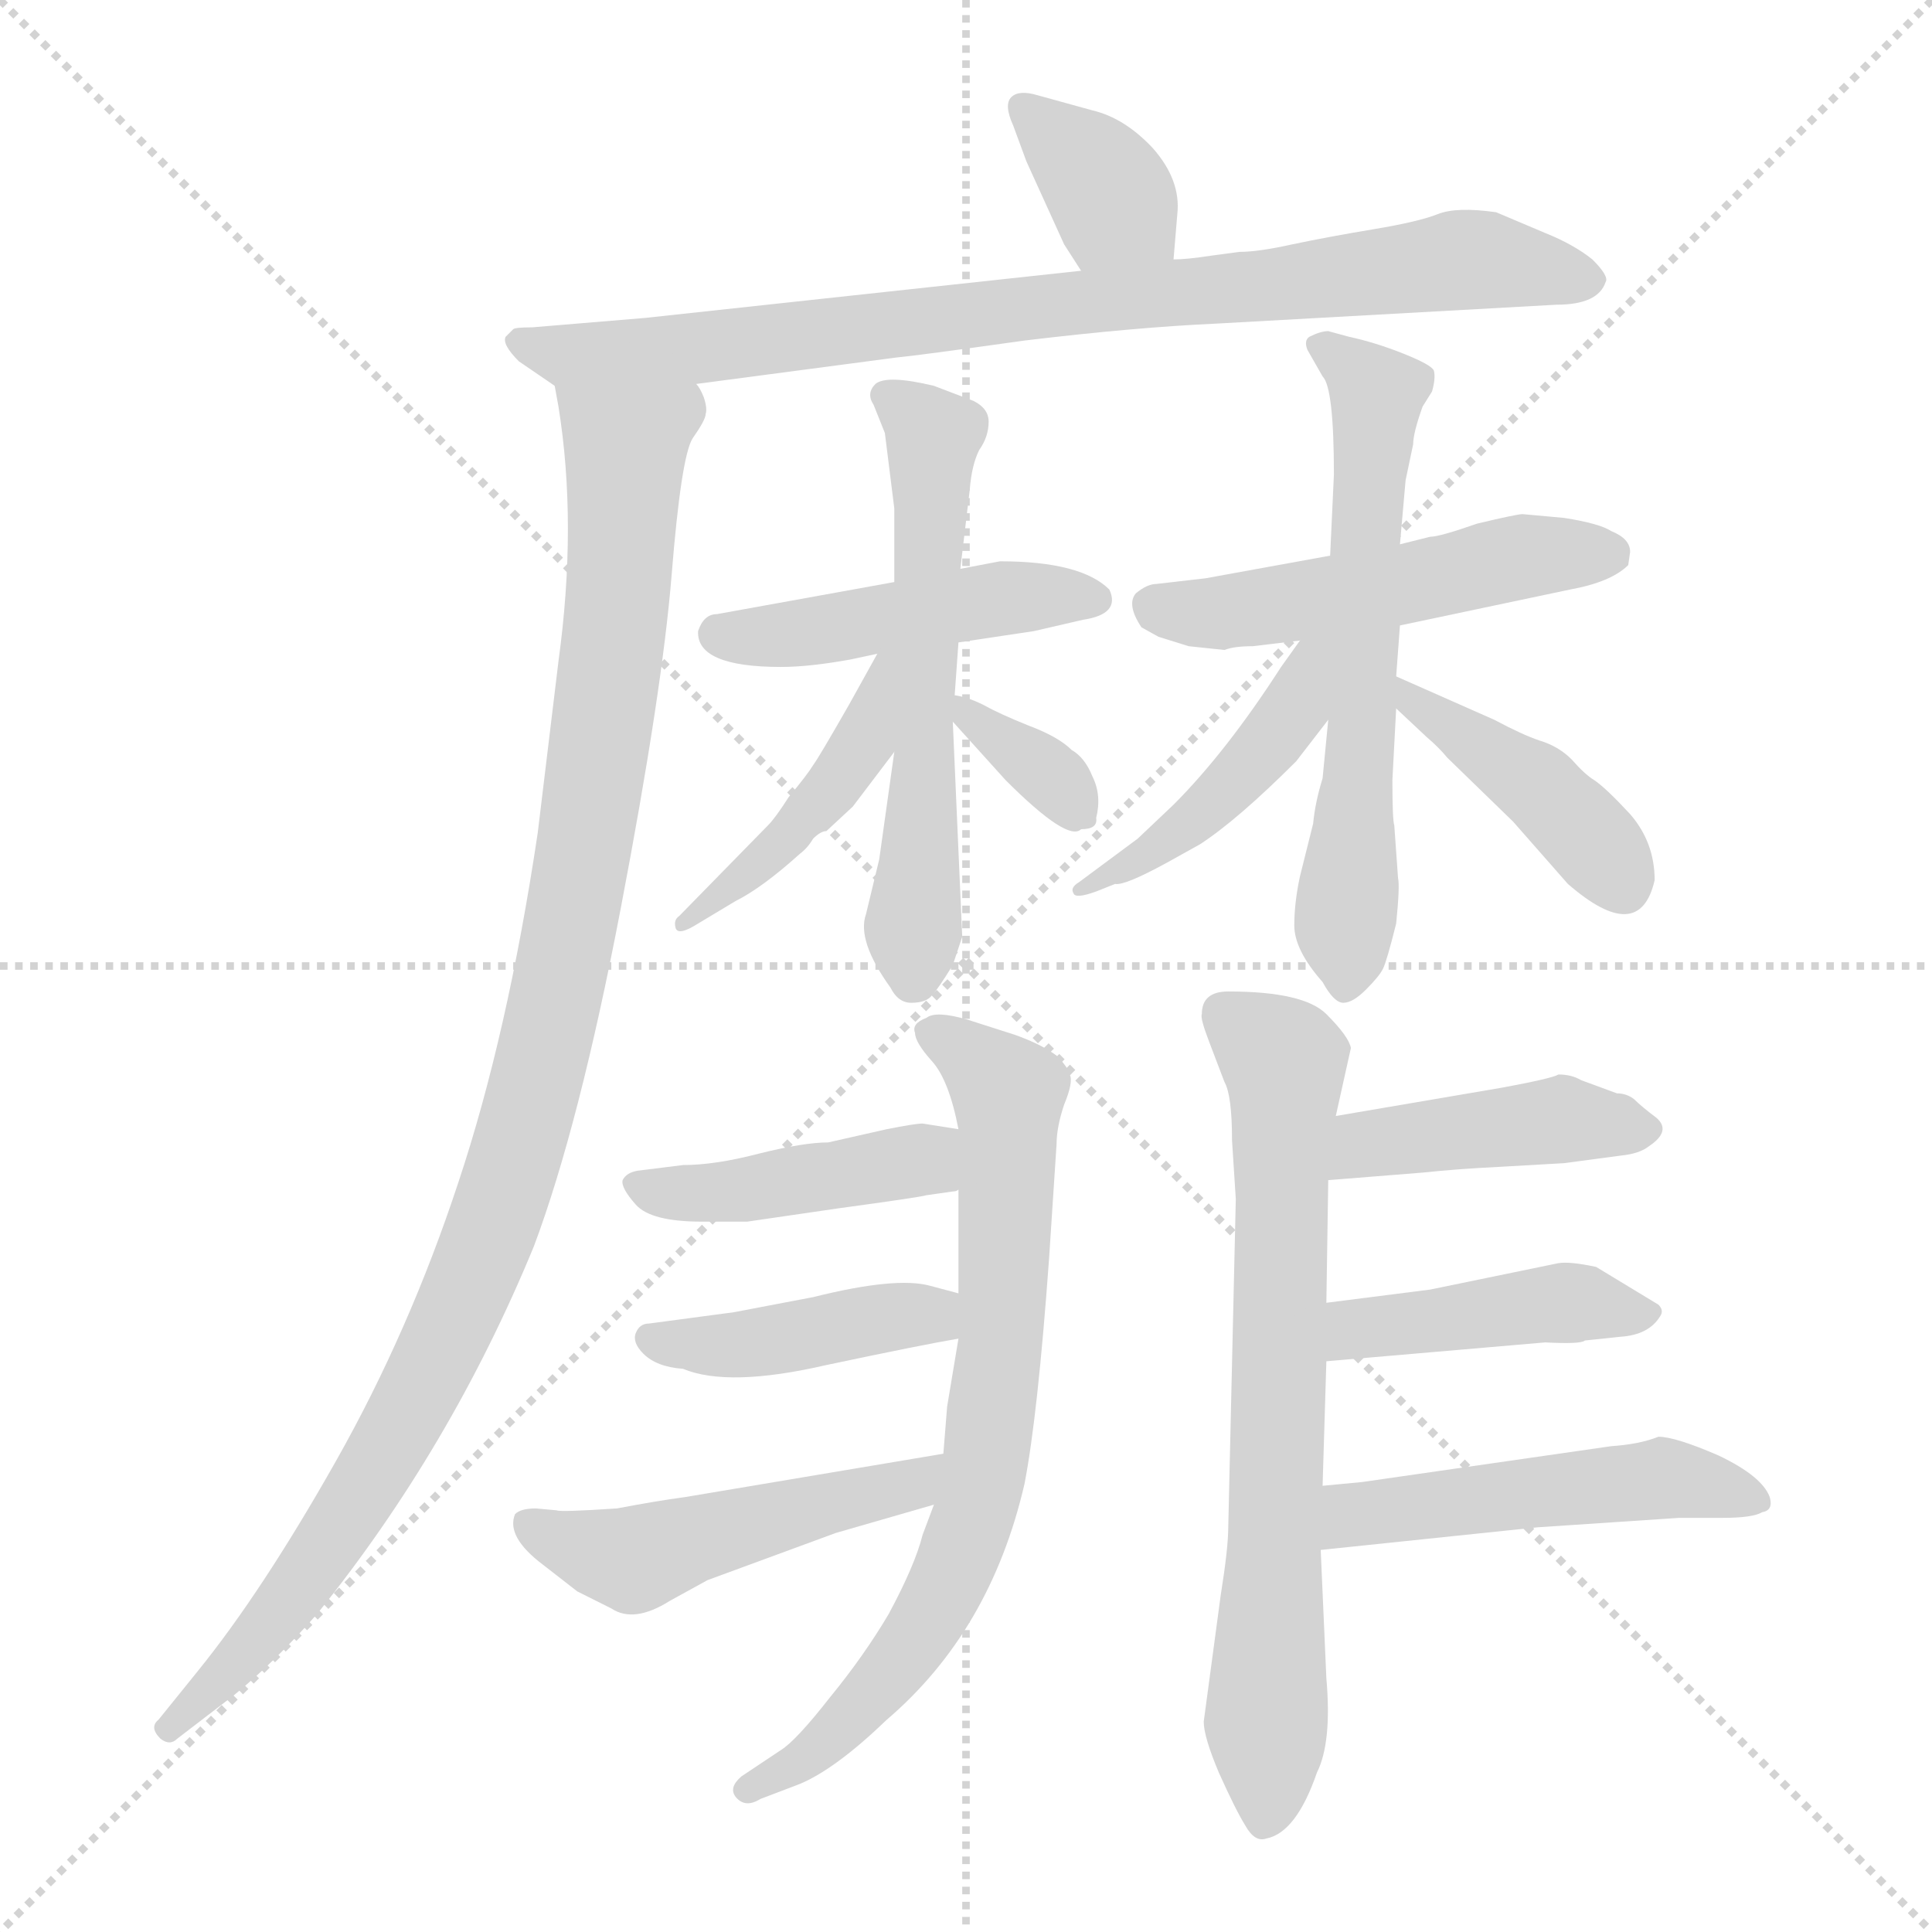 <svg xmlns="http://www.w3.org/2000/svg" version="1.1" viewBox="0 0 1024 1024">
  <g stroke="lightgray" stroke-dasharray="1,1" stroke-width="1" transform="scale(4, 4)">
    <line x1="0" y1="0" x2="256" y2="256" />
    <line x1="256" y1="0" x2="0" y2="256" />
    <line x1="128" y1="0" x2="128" y2="256" />
    <line x1="0" y1="128" x2="256" y2="128" />
  </g>
  <g transform="scale(1.0, -1.0) translate(0.0, -813.50)">
    <style type="text/css">
      
        @keyframes keyframes0 {
          from {
            stroke: blue;
            stroke-dashoffset: 357;
            stroke-width: 128;
          }
          54% {
            animation-timing-function: step-end;
            stroke: blue;
            stroke-dashoffset: 0;
            stroke-width: 128;
          }
          to {
            stroke: black;
            stroke-width: 1024;
          }
        }
        #make-me-a-hanzi-animation-0 {
          animation: keyframes0 0.541s both;
          animation-delay: 0s;
          animation-timing-function: linear;
        }
      
        @keyframes keyframes1 {
          from {
            stroke: blue;
            stroke-dashoffset: 824;
            stroke-width: 128;
          }
          73% {
            animation-timing-function: step-end;
            stroke: blue;
            stroke-dashoffset: 0;
            stroke-width: 128;
          }
          to {
            stroke: black;
            stroke-width: 1024;
          }
        }
        #make-me-a-hanzi-animation-1 {
          animation: keyframes1 0.921s both;
          animation-delay: 0.541s;
          animation-timing-function: linear;
        }
      
        @keyframes keyframes2 {
          from {
            stroke: blue;
            stroke-dashoffset: 1037;
            stroke-width: 128;
          }
          77% {
            animation-timing-function: step-end;
            stroke: blue;
            stroke-dashoffset: 0;
            stroke-width: 128;
          }
          to {
            stroke: black;
            stroke-width: 1024;
          }
        }
        #make-me-a-hanzi-animation-2 {
          animation: keyframes2 1.094s both;
          animation-delay: 1.461s;
          animation-timing-function: linear;
        }
      
        @keyframes keyframes3 {
          from {
            stroke: blue;
            stroke-dashoffset: 455;
            stroke-width: 128;
          }
          60% {
            animation-timing-function: step-end;
            stroke: blue;
            stroke-dashoffset: 0;
            stroke-width: 128;
          }
          to {
            stroke: black;
            stroke-width: 1024;
          }
        }
        #make-me-a-hanzi-animation-3 {
          animation: keyframes3 0.62s both;
          animation-delay: 2.555s;
          animation-timing-function: linear;
        }
      
        @keyframes keyframes4 {
          from {
            stroke: blue;
            stroke-dashoffset: 574;
            stroke-width: 128;
          }
          65% {
            animation-timing-function: step-end;
            stroke: blue;
            stroke-dashoffset: 0;
            stroke-width: 128;
          }
          to {
            stroke: black;
            stroke-width: 1024;
          }
        }
        #make-me-a-hanzi-animation-4 {
          animation: keyframes4 0.717s both;
          animation-delay: 3.175s;
          animation-timing-function: linear;
        }
      
        @keyframes keyframes5 {
          from {
            stroke: blue;
            stroke-dashoffset: 435;
            stroke-width: 128;
          }
          59% {
            animation-timing-function: step-end;
            stroke: blue;
            stroke-dashoffset: 0;
            stroke-width: 128;
          }
          to {
            stroke: black;
            stroke-width: 1024;
          }
        }
        #make-me-a-hanzi-animation-5 {
          animation: keyframes5 0.604s both;
          animation-delay: 3.892s;
          animation-timing-function: linear;
        }
      
        @keyframes keyframes6 {
          from {
            stroke: blue;
            stroke-dashoffset: 333;
            stroke-width: 128;
          }
          52% {
            animation-timing-function: step-end;
            stroke: blue;
            stroke-dashoffset: 0;
            stroke-width: 128;
          }
          to {
            stroke: black;
            stroke-width: 1024;
          }
        }
        #make-me-a-hanzi-animation-6 {
          animation: keyframes6 0.521s both;
          animation-delay: 4.496s;
          animation-timing-function: linear;
        }
      
        @keyframes keyframes7 {
          from {
            stroke: blue;
            stroke-dashoffset: 502;
            stroke-width: 128;
          }
          62% {
            animation-timing-function: step-end;
            stroke: blue;
            stroke-dashoffset: 0;
            stroke-width: 128;
          }
          to {
            stroke: black;
            stroke-width: 1024;
          }
        }
        #make-me-a-hanzi-animation-7 {
          animation: keyframes7 0.659s both;
          animation-delay: 5.017s;
          animation-timing-function: linear;
        }
      
        @keyframes keyframes8 {
          from {
            stroke: blue;
            stroke-dashoffset: 606;
            stroke-width: 128;
          }
          66% {
            animation-timing-function: step-end;
            stroke: blue;
            stroke-dashoffset: 0;
            stroke-width: 128;
          }
          to {
            stroke: black;
            stroke-width: 1024;
          }
        }
        #make-me-a-hanzi-animation-8 {
          animation: keyframes8 0.743s both;
          animation-delay: 5.676s;
          animation-timing-function: linear;
        }
      
        @keyframes keyframes9 {
          from {
            stroke: blue;
            stroke-dashoffset: 438;
            stroke-width: 128;
          }
          59% {
            animation-timing-function: step-end;
            stroke: blue;
            stroke-dashoffset: 0;
            stroke-width: 128;
          }
          to {
            stroke: black;
            stroke-width: 1024;
          }
        }
        #make-me-a-hanzi-animation-9 {
          animation: keyframes9 0.606s both;
          animation-delay: 6.419s;
          animation-timing-function: linear;
        }
      
        @keyframes keyframes10 {
          from {
            stroke: blue;
            stroke-dashoffset: 414;
            stroke-width: 128;
          }
          57% {
            animation-timing-function: step-end;
            stroke: blue;
            stroke-dashoffset: 0;
            stroke-width: 128;
          }
          to {
            stroke: black;
            stroke-width: 1024;
          }
        }
        #make-me-a-hanzi-animation-10 {
          animation: keyframes10 0.587s both;
          animation-delay: 7.026s;
          animation-timing-function: linear;
        }
      
        @keyframes keyframes11 {
          from {
            stroke: blue;
            stroke-dashoffset: 725;
            stroke-width: 128;
          }
          70% {
            animation-timing-function: step-end;
            stroke: blue;
            stroke-dashoffset: 0;
            stroke-width: 128;
          }
          to {
            stroke: black;
            stroke-width: 1024;
          }
        }
        #make-me-a-hanzi-animation-11 {
          animation: keyframes11 0.84s both;
          animation-delay: 7.612s;
          animation-timing-function: linear;
        }
      
        @keyframes keyframes12 {
          from {
            stroke: blue;
            stroke-dashoffset: 428;
            stroke-width: 128;
          }
          58% {
            animation-timing-function: step-end;
            stroke: blue;
            stroke-dashoffset: 0;
            stroke-width: 128;
          }
          to {
            stroke: black;
            stroke-width: 1024;
          }
        }
        #make-me-a-hanzi-animation-12 {
          animation: keyframes12 0.598s both;
          animation-delay: 8.452s;
          animation-timing-function: linear;
        }
      
        @keyframes keyframes13 {
          from {
            stroke: blue;
            stroke-dashoffset: 417;
            stroke-width: 128;
          }
          58% {
            animation-timing-function: step-end;
            stroke: blue;
            stroke-dashoffset: 0;
            stroke-width: 128;
          }
          to {
            stroke: black;
            stroke-width: 1024;
          }
        }
        #make-me-a-hanzi-animation-13 {
          animation: keyframes13 0.589s both;
          animation-delay: 9.051s;
          animation-timing-function: linear;
        }
      
        @keyframes keyframes14 {
          from {
            stroke: blue;
            stroke-dashoffset: 482;
            stroke-width: 128;
          }
          61% {
            animation-timing-function: step-end;
            stroke: blue;
            stroke-dashoffset: 0;
            stroke-width: 128;
          }
          to {
            stroke: black;
            stroke-width: 1024;
          }
        }
        #make-me-a-hanzi-animation-14 {
          animation: keyframes14 0.642s both;
          animation-delay: 9.64s;
          animation-timing-function: linear;
        }
      
        @keyframes keyframes15 {
          from {
            stroke: blue;
            stroke-dashoffset: 696;
            stroke-width: 128;
          }
          69% {
            animation-timing-function: step-end;
            stroke: blue;
            stroke-dashoffset: 0;
            stroke-width: 128;
          }
          to {
            stroke: black;
            stroke-width: 1024;
          }
        }
        #make-me-a-hanzi-animation-15 {
          animation: keyframes15 0.816s both;
          animation-delay: 10.282s;
          animation-timing-function: linear;
        }
      
        @keyframes keyframes16 {
          from {
            stroke: blue;
            stroke-dashoffset: 416;
            stroke-width: 128;
          }
          58% {
            animation-timing-function: step-end;
            stroke: blue;
            stroke-dashoffset: 0;
            stroke-width: 128;
          }
          to {
            stroke: black;
            stroke-width: 1024;
          }
        }
        #make-me-a-hanzi-animation-16 {
          animation: keyframes16 0.589s both;
          animation-delay: 11.099s;
          animation-timing-function: linear;
        }
      
        @keyframes keyframes17 {
          from {
            stroke: blue;
            stroke-dashoffset: 422;
            stroke-width: 128;
          }
          58% {
            animation-timing-function: step-end;
            stroke: blue;
            stroke-dashoffset: 0;
            stroke-width: 128;
          }
          to {
            stroke: black;
            stroke-width: 1024;
          }
        }
        #make-me-a-hanzi-animation-17 {
          animation: keyframes17 0.593s both;
          animation-delay: 11.687s;
          animation-timing-function: linear;
        }
      
        @keyframes keyframes18 {
          from {
            stroke: blue;
            stroke-dashoffset: 487;
            stroke-width: 128;
          }
          61% {
            animation-timing-function: step-end;
            stroke: blue;
            stroke-dashoffset: 0;
            stroke-width: 128;
          }
          to {
            stroke: black;
            stroke-width: 1024;
          }
        }
        #make-me-a-hanzi-animation-18 {
          animation: keyframes18 0.646s both;
          animation-delay: 12.281s;
          animation-timing-function: linear;
        }
      
    </style>
    
      <path d="M 622 676 L 624 700 Q 626 718 611 735 Q 596 751 579 755 L 550 763 Q 540 766 536 762 Q 532 758 537 747 L 544 728 L 564 684 L 573 670 C 589 645 620 646 622 676 Z" fill="lightgray" />
    
      <path d="M 645 642 L 825 652 Q 847 652 851 664 Q 853 667 844 676 Q 834 684 819 690 L 793 701 Q 772 704 762 700 Q 752 696 728 692 Q 704 688 685 684 Q 667 680 657 680 L 642 678 Q 629 676 622 676 L 573 670 L 342 645 L 282 640 Q 273 640 272 639 L 268 635 Q 266 631 275 622 L 294 609 C 305 602 339 606 369 610 L 475 624 Q 486 625 543 633 Q 601 640 645 642 Z" fill="lightgray" />
    
      <path d="M 294 609 L 296 598 Q 306 536 296 463 L 285 372 Q 269 265 243 187 Q 217 108 178 39 Q 139 -30 105 -72 L 84 -98 Q 79 -102 85 -108 Q 90 -112 94 -108 L 124 -85 Q 146 -67 168 -42 Q 239 46 283 153 Q 307 217 329 332 Q 351 447 356 509 Q 361 571 367 581 Q 374 591 374 594 Q 375 597 373 603 Q 371 608 369 610 C 366 640 289 639 294 609 Z" fill="lightgray" />
    
      <path d="M 508 473 L 548 479 L 574 485 Q 594 488 588 501 Q 573 516 530 516 L 509 512 L 474 505 L 380 488 Q 373 488 370 479 Q 369 460 414 460 Q 429 460 451 464 L 465 467 L 508 473 Z" fill="lightgray" />
    
      <path d="M 506 445 L 508 473 L 509 512 L 514 554 Q 515 567 519 575 Q 524 582 524 590 Q 524 597 516 601 L 495 609 Q 470 615 464 610 Q 459 605 463 599 L 469 584 L 474 544 L 474 505 L 474 415 L 466 358 L 459 329 Q 454 315 472 290 Q 476 282 483 282 Q 491 282 494 286 Q 497 289 505 302 L 510 317 L 505 431 L 506 445 Z" fill="lightgray" />
    
      <path d="M 465 467 L 450 440 Q 434 412 431 408 Q 428 403 418 391 Q 411 380 407 376 L 360 328 Q 357 326 358 322 Q 359 317 370 324 L 390 336 Q 404 343 424 361 Q 428 364 431 369 Q 435 373 438 373 L 452 386 L 474 415 C 519 474 480 493 465 467 Z" fill="lightgray" />
    
      <path d="M 573 374 Q 582 374 581 380 Q 584 392 579 402 Q 575 412 568 416 Q 561 423 545 429 Q 530 435 521 440 Q 513 444 506 445 C 490 448 490 448 505 431 L 533 400 Q 566 367 573 374 Z" fill="lightgray" />
    
      <path d="M 742 482 L 832 501 Q 854 505 863 514 L 864 521 Q 864 528 854 532 Q 848 536 829 539 L 807 541 Q 804 541 783 536 Q 763 529 758 529 L 742 525 L 705 519 L 639 507 L 613 504 Q 608 504 602 499 Q 597 493 605 481 L 614 476 L 630 471 L 649 469 Q 654 471 664 471 L 689 474 L 742 482 Z" fill="lightgray" />
    
      <path d="M 741 348 L 739 376 Q 738 379 738 400 L 740 438 L 740 455 L 742 482 L 742 525 L 745 559 L 749 578 Q 749 584 754 598 L 759 606 Q 761 613 760 617 Q 759 620 744 626 Q 729 632 715 635 L 704 638 Q 700 638 694 635 Q 691 633 693 628 L 701 614 Q 707 608 707 562 L 705 519 L 704 432 L 701 401 Q 697 388 696 377 L 689 349 Q 686 335 686 323 Q 686 310 701 293 Q 707 282 712 282 Q 717 282 724 289 Q 731 296 733 300 Q 735 304 740 324 Q 742 344 741 348 Z" fill="lightgray" />
    
      <path d="M 689 474 L 679 460 Q 650 415 622 387 L 603 369 L 572 346 Q 567 343 569 340 Q 570 337 581 341 L 591 345 Q 596 344 618 356 L 636 366 Q 656 379 687 410 L 704 432 C 742 481 706 498 689 474 Z" fill="lightgray" />
    
      <path d="M 740 438 L 756 423 Q 763 417 767 412 L 802 378 L 831 345 Q 869 312 877 347 Q 877 367 864 382 Q 851 396 845 400 Q 840 403 833 411 Q 826 418 816 421 Q 807 424 792 432 L 740 455 C 713 467 718 459 740 438 Z" fill="lightgray" />
    
      <path d="M 556 146 L 560 207 Q 560 216 564 228 Q 569 240 567 244 Q 566 248 560 254 Q 552 260 538 265 L 513 273 Q 496 278 491 274 Q 483 271 485 266 Q 485 261 494 251 Q 503 241 508 215 L 508 183 L 508 128 L 508 104 L 502 68 L 500 43 L 495 16 L 489 0 Q 485 -16 471 -42 Q 458 -64 440 -86 Q 422 -109 414 -114 L 393 -128 Q 386 -134 390 -139 Q 395 -145 403 -140 L 424 -132 Q 443 -124 470 -98 Q 525 -51 543 27 Q 550 63 556 146 Z" fill="lightgray" />
    
      <path d="M 508 215 L 489 218 Q 485 218 470 215 L 439 208 Q 426 208 402 202 Q 379 196 362 196 L 338 193 Q 332 192 330 188 Q 329 184 337 175 Q 345 166 372 166 L 396 166 L 444 173 Q 488 179 491 180 L 505 182 Q 507 182 508 183 C 537 190 538 210 508 215 Z" fill="lightgray" />
    
      <path d="M 508 128 L 493 132 Q 475 137 431 126 L 389 118 L 344 112 Q 339 112 337 107 Q 335 102 341 96 Q 348 89 362 88 Q 386 78 438 90 Q 490 101 508 104 C 538 109 537 120 508 128 Z" fill="lightgray" />
    
      <path d="M 500 43 L 363 20 Q 348 18 327 14 Q 297 12 295 13 L 284 14 Q 276 14 273 11 Q 268 -1 288 -16 L 306 -30 L 324 -39 Q 336 -47 355 -35 L 375 -24 L 443 1 L 495 16 C 524 24 530 48 500 43 Z" fill="lightgray" />
    
      <path d="M 637 276 Q 636 274 641 261 L 649 240 Q 653 233 653 209 L 655 178 L 651 4 Q 651 -7 647 -32 L 638 -99 Q 638 -107 646 -126 Q 655 -146 660 -154 Q 665 -163 671 -161 Q 687 -158 698 -126 Q 706 -110 703 -76 L 700 -8 L 701 26 L 703 92 L 703 123 L 704 188 L 708 222 L 716 258 Q 715 264 703 276 Q 691 288 651 288 Q 637 288 637 276 Z" fill="lightgray" />
    
      <path d="M 704 188 L 754 192 Q 773 194 794 195 L 829 197 L 859 201 Q 869 202 874 206 Q 886 214 878 221 Q 870 227 866 231 Q 862 234 857 234 L 838 241 Q 833 244 826 244 Q 823 242 796 237 L 708 222 C 678 217 674 186 704 188 Z" fill="lightgray" />
    
      <path d="M 703 92 L 819 102 Q 838 101 840 103 L 859 105 Q 874 106 880 116 Q 882 119 879 122 L 846 142 Q 832 145 826 144 L 758 130 L 703 123 C 673 119 673 89 703 92 Z" fill="lightgray" />
    
      <path d="M 700 -8 L 815 4 L 890 9 L 913 9 Q 929 9 934 12 Q 940 13 938 20 Q 934 31 911 42 Q 888 52 879 52 Q 869 48 854 47 L 722 28 L 701 26 C 671 23 670 -11 700 -8 Z" fill="lightgray" />
    
    
      <clipPath id="make-me-a-hanzi-clip-0">
        <path d="M 622 676 L 624 700 Q 626 718 611 735 Q 596 751 579 755 L 550 763 Q 540 766 536 762 Q 532 758 537 747 L 544 728 L 564 684 L 573 670 C 589 645 620 646 622 676 Z" />
      </clipPath>
      <path clip-path="url(#make-me-a-hanzi-clip-0)" d="M 544 755 L 615 683" fill="none" id="make-me-a-hanzi-animation-0" stroke-dasharray="229 458" stroke-linecap="round" />
    
      <clipPath id="make-me-a-hanzi-clip-1">
        <path d="M 645 642 L 825 652 Q 847 652 851 664 Q 853 667 844 676 Q 834 684 819 690 L 793 701 Q 772 704 762 700 Q 752 696 728 692 Q 704 688 685 684 Q 667 680 657 680 L 642 678 Q 629 676 622 676 L 573 670 L 342 645 L 282 640 Q 273 640 272 639 L 268 635 Q 266 631 275 622 L 294 609 C 305 602 339 606 369 610 L 475 624 Q 486 625 543 633 Q 601 640 645 642 Z" />
      </clipPath>
      <path clip-path="url(#make-me-a-hanzi-clip-1)" d="M 276 631 L 298 625 L 374 629 L 782 676 L 840 666" fill="none" id="make-me-a-hanzi-animation-1" stroke-dasharray="696 1392" stroke-linecap="round" />
    
      <clipPath id="make-me-a-hanzi-clip-2">
        <path d="M 294 609 L 296 598 Q 306 536 296 463 L 285 372 Q 269 265 243 187 Q 217 108 178 39 Q 139 -30 105 -72 L 84 -98 Q 79 -102 85 -108 Q 90 -112 94 -108 L 124 -85 Q 146 -67 168 -42 Q 239 46 283 153 Q 307 217 329 332 Q 351 447 356 509 Q 361 571 367 581 Q 374 591 374 594 Q 375 597 373 603 Q 371 608 369 610 C 366 640 289 639 294 609 Z" />
      </clipPath>
      <path clip-path="url(#make-me-a-hanzi-clip-2)" d="M 302 605 L 332 577 L 330 523 L 307 346 L 273 200 L 241 114 L 177 -2 L 142 -50 L 90 -102" fill="none" id="make-me-a-hanzi-animation-2" stroke-dasharray="909 1818" stroke-linecap="round" />
    
      <clipPath id="make-me-a-hanzi-clip-3">
        <path d="M 508 473 L 548 479 L 574 485 Q 594 488 588 501 Q 573 516 530 516 L 509 512 L 474 505 L 380 488 Q 373 488 370 479 Q 369 460 414 460 Q 429 460 451 464 L 465 467 L 508 473 Z" />
      </clipPath>
      <path clip-path="url(#make-me-a-hanzi-clip-3)" d="M 381 477 L 403 474 L 538 497 L 578 496" fill="none" id="make-me-a-hanzi-animation-3" stroke-dasharray="327 654" stroke-linecap="round" />
    
      <clipPath id="make-me-a-hanzi-clip-4">
        <path d="M 506 445 L 508 473 L 509 512 L 514 554 Q 515 567 519 575 Q 524 582 524 590 Q 524 597 516 601 L 495 609 Q 470 615 464 610 Q 459 605 463 599 L 469 584 L 474 544 L 474 505 L 474 415 L 466 358 L 459 329 Q 454 315 472 290 Q 476 282 483 282 Q 491 282 494 286 Q 497 289 505 302 L 510 317 L 505 431 L 506 445 Z" />
      </clipPath>
      <path clip-path="url(#make-me-a-hanzi-clip-4)" d="M 471 604 L 494 578 L 484 295" fill="none" id="make-me-a-hanzi-animation-4" stroke-dasharray="446 892" stroke-linecap="round" />
    
      <clipPath id="make-me-a-hanzi-clip-5">
        <path d="M 465 467 L 450 440 Q 434 412 431 408 Q 428 403 418 391 Q 411 380 407 376 L 360 328 Q 357 326 358 322 Q 359 317 370 324 L 390 336 Q 404 343 424 361 Q 428 364 431 369 Q 435 373 438 373 L 452 386 L 474 415 C 519 474 480 493 465 467 Z" />
      </clipPath>
      <path clip-path="url(#make-me-a-hanzi-clip-5)" d="M 470 462 L 457 420 L 439 393 L 364 323" fill="none" id="make-me-a-hanzi-animation-5" stroke-dasharray="307 614" stroke-linecap="round" />
    
      <clipPath id="make-me-a-hanzi-clip-6">
        <path d="M 573 374 Q 582 374 581 380 Q 584 392 579 402 Q 575 412 568 416 Q 561 423 545 429 Q 530 435 521 440 Q 513 444 506 445 C 490 448 490 448 505 431 L 533 400 Q 566 367 573 374 Z" />
      </clipPath>
      <path clip-path="url(#make-me-a-hanzi-clip-6)" d="M 512 438 L 570 387" fill="none" id="make-me-a-hanzi-animation-6" stroke-dasharray="205 410" stroke-linecap="round" />
    
      <clipPath id="make-me-a-hanzi-clip-7">
        <path d="M 742 482 L 832 501 Q 854 505 863 514 L 864 521 Q 864 528 854 532 Q 848 536 829 539 L 807 541 Q 804 541 783 536 Q 763 529 758 529 L 742 525 L 705 519 L 639 507 L 613 504 Q 608 504 602 499 Q 597 493 605 481 L 614 476 L 630 471 L 649 469 Q 654 471 664 471 L 689 474 L 742 482 Z" />
      </clipPath>
      <path clip-path="url(#make-me-a-hanzi-clip-7)" d="M 611 493 L 654 489 L 796 517 L 854 519" fill="none" id="make-me-a-hanzi-animation-7" stroke-dasharray="374 748" stroke-linecap="round" />
    
      <clipPath id="make-me-a-hanzi-clip-8">
        <path d="M 741 348 L 739 376 Q 738 379 738 400 L 740 438 L 740 455 L 742 482 L 742 525 L 745 559 L 749 578 Q 749 584 754 598 L 759 606 Q 761 613 760 617 Q 759 620 744 626 Q 729 632 715 635 L 704 638 Q 700 638 694 635 Q 691 633 693 628 L 701 614 Q 707 608 707 562 L 705 519 L 704 432 L 701 401 Q 697 388 696 377 L 689 349 Q 686 335 686 323 Q 686 310 701 293 Q 707 282 712 282 Q 717 282 724 289 Q 731 296 733 300 Q 735 304 740 324 Q 742 344 741 348 Z" />
      </clipPath>
      <path clip-path="url(#make-me-a-hanzi-clip-8)" d="M 701 630 L 730 605 L 713 294" fill="none" id="make-me-a-hanzi-animation-8" stroke-dasharray="478 956" stroke-linecap="round" />
    
      <clipPath id="make-me-a-hanzi-clip-9">
        <path d="M 689 474 L 679 460 Q 650 415 622 387 L 603 369 L 572 346 Q 567 343 569 340 Q 570 337 581 341 L 591 345 Q 596 344 618 356 L 636 366 Q 656 379 687 410 L 704 432 C 742 481 706 498 689 474 Z" />
      </clipPath>
      <path clip-path="url(#make-me-a-hanzi-clip-9)" d="M 698 469 L 686 437 L 650 394 L 575 341" fill="none" id="make-me-a-hanzi-animation-9" stroke-dasharray="310 620" stroke-linecap="round" />
    
      <clipPath id="make-me-a-hanzi-clip-10">
        <path d="M 740 438 L 756 423 Q 763 417 767 412 L 802 378 L 831 345 Q 869 312 877 347 Q 877 367 864 382 Q 851 396 845 400 Q 840 403 833 411 Q 826 418 816 421 Q 807 424 792 432 L 740 455 C 713 467 718 459 740 438 Z" />
      </clipPath>
      <path clip-path="url(#make-me-a-hanzi-clip-10)" d="M 746 451 L 750 440 L 820 392 L 860 346" fill="none" id="make-me-a-hanzi-animation-10" stroke-dasharray="286 572" stroke-linecap="round" />
    
      <clipPath id="make-me-a-hanzi-clip-11">
        <path d="M 556 146 L 560 207 Q 560 216 564 228 Q 569 240 567 244 Q 566 248 560 254 Q 552 260 538 265 L 513 273 Q 496 278 491 274 Q 483 271 485 266 Q 485 261 494 251 Q 503 241 508 215 L 508 183 L 508 128 L 508 104 L 502 68 L 500 43 L 495 16 L 489 0 Q 485 -16 471 -42 Q 458 -64 440 -86 Q 422 -109 414 -114 L 393 -128 Q 386 -134 390 -139 Q 395 -145 403 -140 L 424 -132 Q 443 -124 470 -98 Q 525 -51 543 27 Q 550 63 556 146 Z" />
      </clipPath>
      <path clip-path="url(#make-me-a-hanzi-clip-11)" d="M 494 266 L 514 254 L 534 230 L 531 101 L 517 11 L 489 -50 L 465 -82 L 433 -113 L 397 -135" fill="none" id="make-me-a-hanzi-animation-11" stroke-dasharray="597 1194" stroke-linecap="round" />
    
      <clipPath id="make-me-a-hanzi-clip-12">
        <path d="M 508 215 L 489 218 Q 485 218 470 215 L 439 208 Q 426 208 402 202 Q 379 196 362 196 L 338 193 Q 332 192 330 188 Q 329 184 337 175 Q 345 166 372 166 L 396 166 L 444 173 Q 488 179 491 180 L 505 182 Q 507 182 508 183 C 537 190 538 210 508 215 Z" />
      </clipPath>
      <path clip-path="url(#make-me-a-hanzi-clip-12)" d="M 338 184 L 390 182 L 488 199 L 505 188" fill="none" id="make-me-a-hanzi-animation-12" stroke-dasharray="300 600" stroke-linecap="round" />
    
      <clipPath id="make-me-a-hanzi-clip-13">
        <path d="M 508 128 L 493 132 Q 475 137 431 126 L 389 118 L 344 112 Q 339 112 337 107 Q 335 102 341 96 Q 348 89 362 88 Q 386 78 438 90 Q 490 101 508 104 C 538 109 537 120 508 128 Z" />
      </clipPath>
      <path clip-path="url(#make-me-a-hanzi-clip-13)" d="M 345 104 L 393 100 L 485 117 L 503 110" fill="none" id="make-me-a-hanzi-animation-13" stroke-dasharray="289 578" stroke-linecap="round" />
    
      <clipPath id="make-me-a-hanzi-clip-14">
        <path d="M 500 43 L 363 20 Q 348 18 327 14 Q 297 12 295 13 L 284 14 Q 276 14 273 11 Q 268 -1 288 -16 L 306 -30 L 324 -39 Q 336 -47 355 -35 L 375 -24 L 443 1 L 495 16 C 524 24 530 48 500 43 Z" />
      </clipPath>
      <path clip-path="url(#make-me-a-hanzi-clip-14)" d="M 280 5 L 336 -13 L 484 26 L 493 37" fill="none" id="make-me-a-hanzi-animation-14" stroke-dasharray="354 708" stroke-linecap="round" />
    
      <clipPath id="make-me-a-hanzi-clip-15">
        <path d="M 637 276 Q 636 274 641 261 L 649 240 Q 653 233 653 209 L 655 178 L 651 4 Q 651 -7 647 -32 L 638 -99 Q 638 -107 646 -126 Q 655 -146 660 -154 Q 665 -163 671 -161 Q 687 -158 698 -126 Q 706 -110 703 -76 L 700 -8 L 701 26 L 703 92 L 703 123 L 704 188 L 708 222 L 716 258 Q 715 264 703 276 Q 691 288 651 288 Q 637 288 637 276 Z" />
      </clipPath>
      <path clip-path="url(#make-me-a-hanzi-clip-15)" d="M 649 277 L 681 247 L 671 -149" fill="none" id="make-me-a-hanzi-animation-15" stroke-dasharray="568 1136" stroke-linecap="round" />
    
      <clipPath id="make-me-a-hanzi-clip-16">
        <path d="M 704 188 L 754 192 Q 773 194 794 195 L 829 197 L 859 201 Q 869 202 874 206 Q 886 214 878 221 Q 870 227 866 231 Q 862 234 857 234 L 838 241 Q 833 244 826 244 Q 823 242 796 237 L 708 222 C 678 217 674 186 704 188 Z" />
      </clipPath>
      <path clip-path="url(#make-me-a-hanzi-clip-16)" d="M 710 193 L 733 209 L 810 219 L 864 217" fill="none" id="make-me-a-hanzi-animation-16" stroke-dasharray="288 576" stroke-linecap="round" />
    
      <clipPath id="make-me-a-hanzi-clip-17">
        <path d="M 703 92 L 819 102 Q 838 101 840 103 L 859 105 Q 874 106 880 116 Q 882 119 879 122 L 846 142 Q 832 145 826 144 L 758 130 L 703 123 C 673 119 673 89 703 92 Z" />
      </clipPath>
      <path clip-path="url(#make-me-a-hanzi-clip-17)" d="M 710 100 L 719 109 L 823 123 L 871 118" fill="none" id="make-me-a-hanzi-animation-17" stroke-dasharray="294 588" stroke-linecap="round" />
    
      <clipPath id="make-me-a-hanzi-clip-18">
        <path d="M 700 -8 L 815 4 L 890 9 L 913 9 Q 929 9 934 12 Q 940 13 938 20 Q 934 31 911 42 Q 888 52 879 52 Q 869 48 854 47 L 722 28 L 701 26 C 671 23 670 -11 700 -8 Z" />
      </clipPath>
      <path clip-path="url(#make-me-a-hanzi-clip-18)" d="M 707 -3 L 718 11 L 879 30 L 929 19" fill="none" id="make-me-a-hanzi-animation-18" stroke-dasharray="359 718" stroke-linecap="round" />
    
  </g>
</svg>